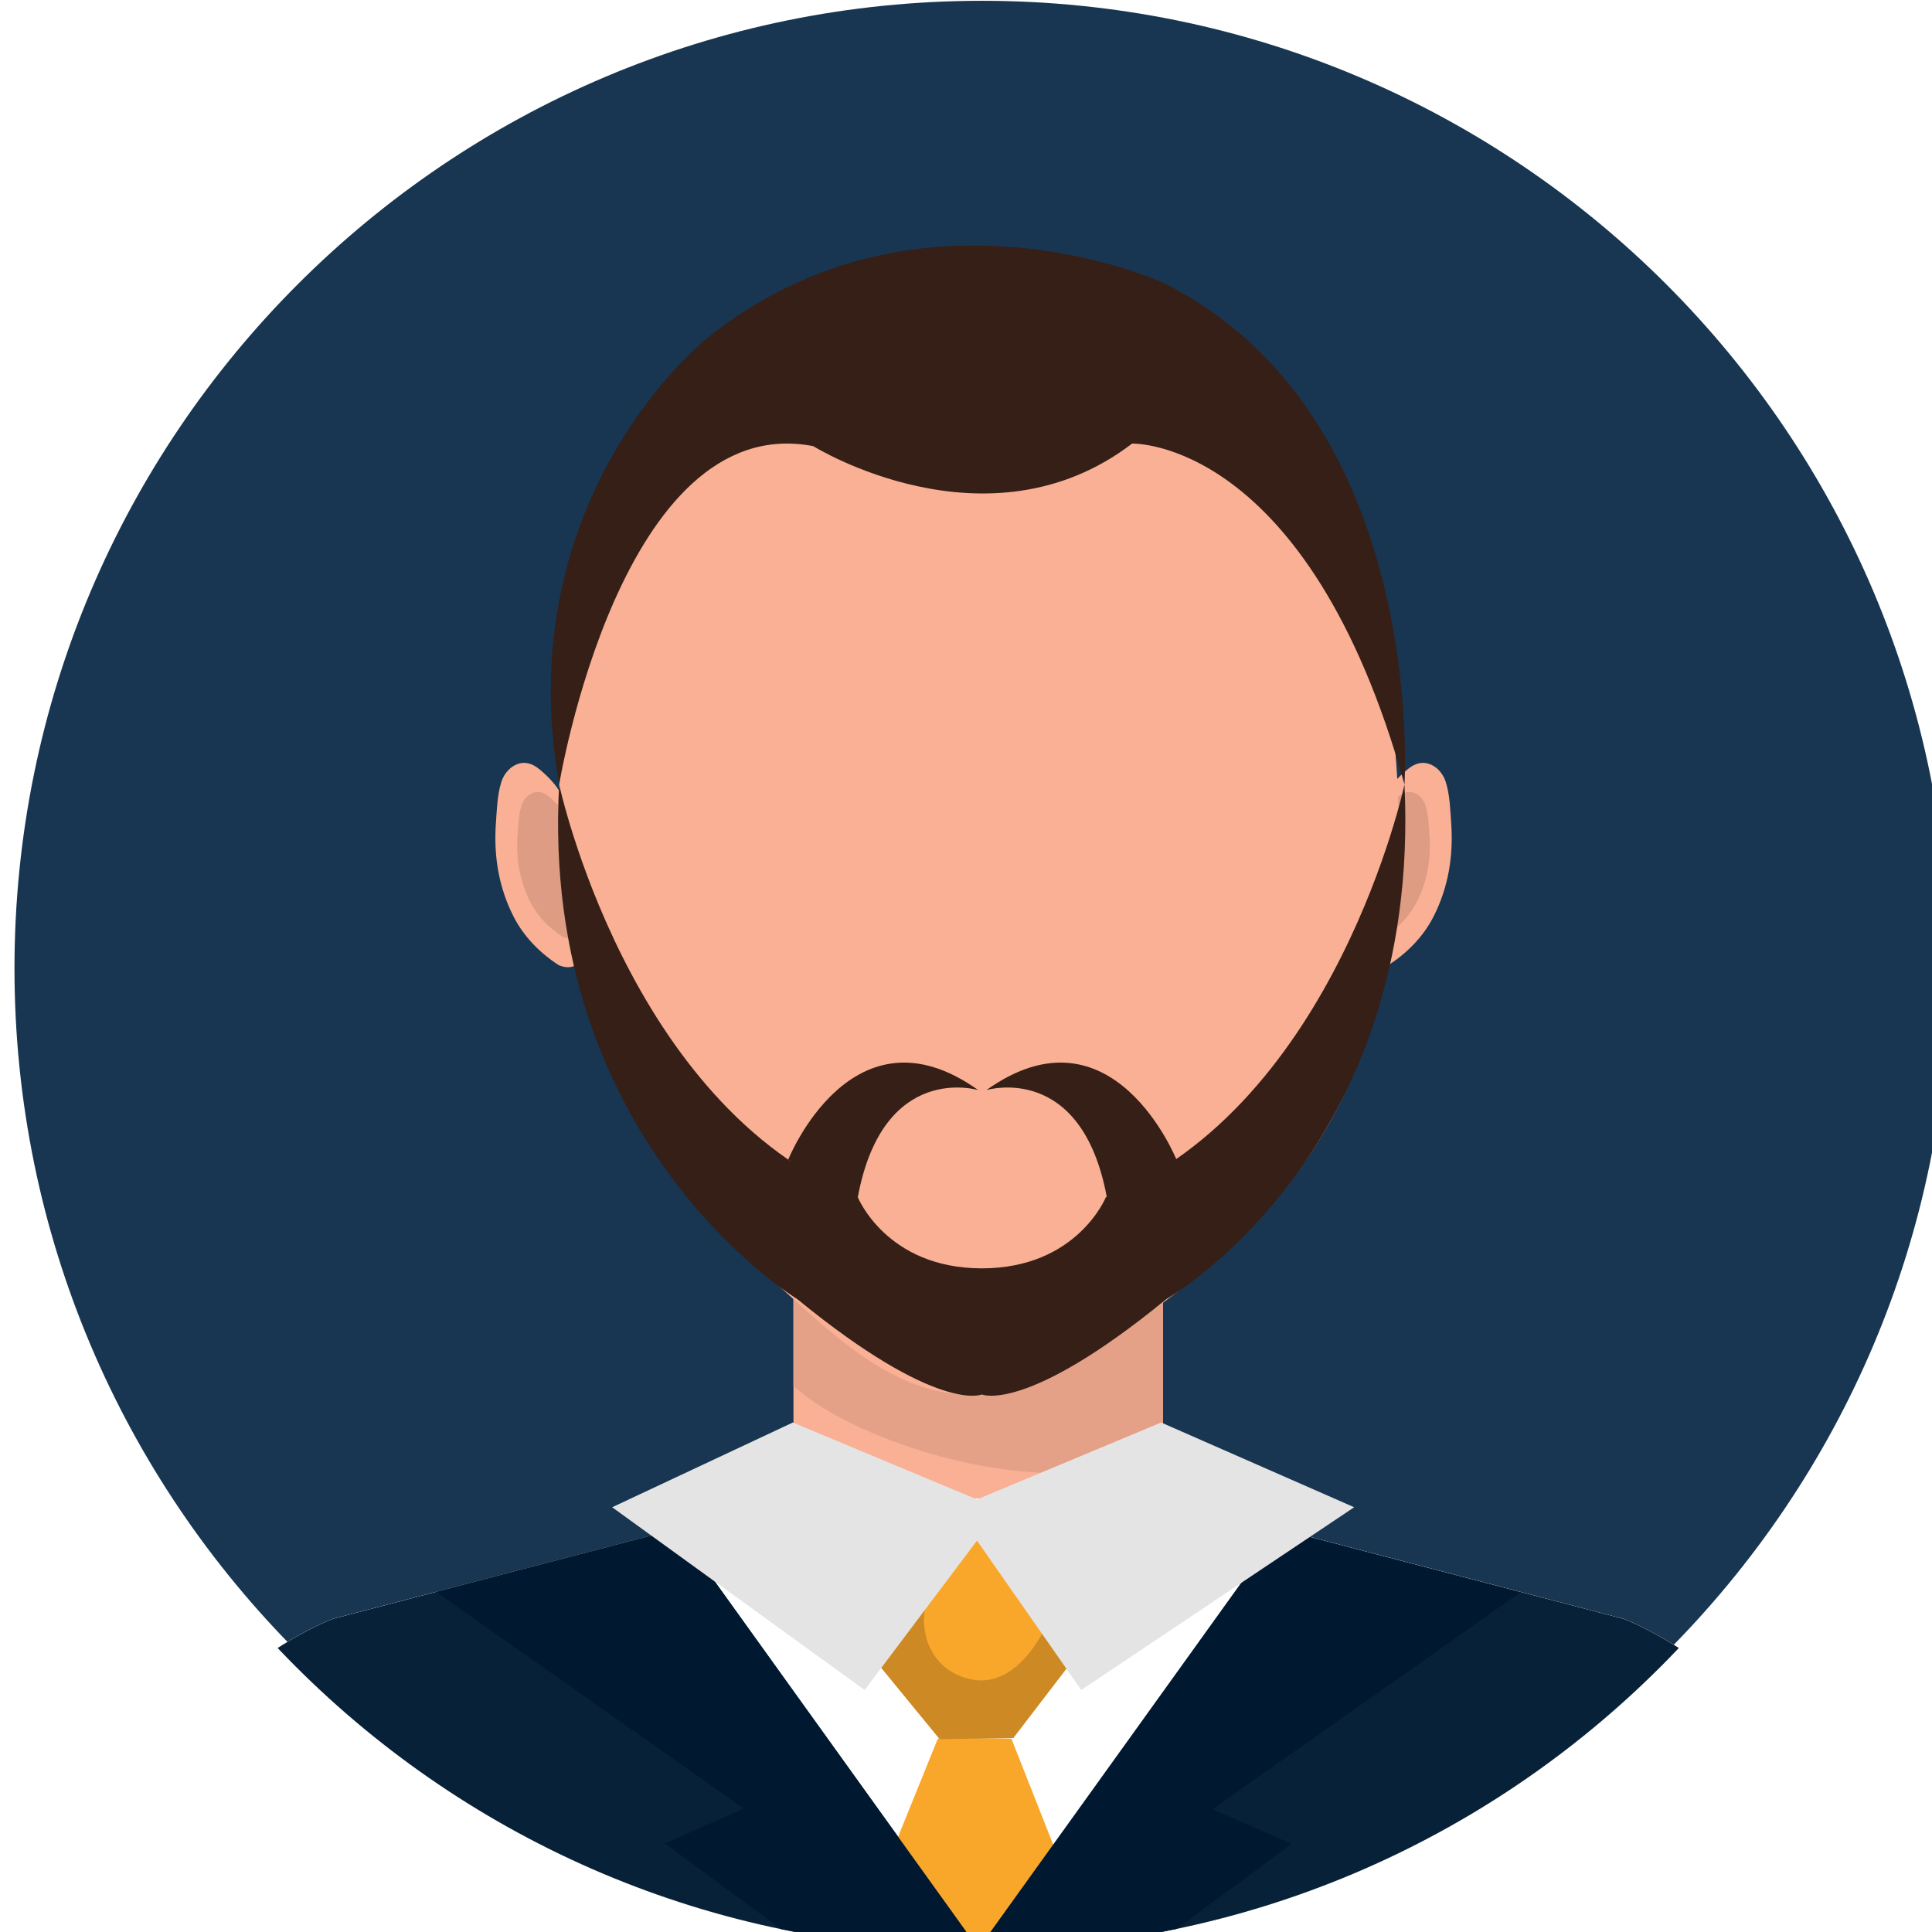 <?xml version="1.0" encoding="UTF-8" standalone="no"?>
<!-- Created with Inkscape (http://www.inkscape.org/) -->

<svg
   width="36.923mm"
   height="36.923mm"
   viewBox="0 0 36.923 36.923"
   version="1.1"
   id="svg1"
   xml:space="preserve"
   xmlns:inkscape="http://www.inkscape.org/namespaces/inkscape"
   xmlns:sodipodi="http://sodipodi.sourceforge.net/DTD/sodipodi-0.dtd"
   xmlns="http://www.w3.org/2000/svg"
   xmlns:svg="http://www.w3.org/2000/svg"><rect x="0" y="0" width="36.923" height="36.923" fill="#808080" stroke="none"/><sodipodi:namedview
     id="namedview1"
     pagecolor="#ffffff"
     bordercolor="#000000"
     borderopacity="0.25"
     inkscape:showpageshadow="2"
     inkscape:pageopacity="0.0"
     inkscape:pagecheckerboard="0"
     inkscape:deskcolor="#d1d1d1"
     inkscape:document-units="mm"><inkscape:page
       x="-5.4253369e-06"
       y="-1.1390291e-07"
       width="36.923"
       height="36.923"
       id="page1"
       margin="0"
       bleed="0" /></sodipodi:namedview><defs
     id="defs1"><clipPath
       clipPathUnits="userSpaceOnUse"
       id="clipPath13"><path
         d="m 1341,3434.29 c 0,-289.02 -234.3,-523.32 -523.324,-523.32 -289.024,0 -523.324,234.3 -523.324,523.32 0,289.02 234.3,523.32 523.324,523.32 289.024,0 523.324,-234.3 523.324,-523.32"
         transform="translate(0,-2.5000001e-5)"
         id="path13-9" /></clipPath><clipPath
       clipPathUnits="userSpaceOnUse"
       id="clipPath15"><path
         d="m 1341,3434.29 c 0,-289.02 -234.3,-523.32 -523.324,-523.32 -289.024,0 -523.324,234.3 -523.324,523.32 0,289.02 234.3,523.32 523.324,523.32 289.024,0 523.324,-234.3 523.324,-523.32"
         transform="translate(0,-2.5000001e-5)"
         id="path15-1" /></clipPath><clipPath
       clipPathUnits="userSpaceOnUse"
       id="clipPath17"><path
         d="m 1341,3434.29 c 0,-289.02 -234.3,-523.32 -523.324,-523.32 -289.024,0 -523.324,234.3 -523.324,523.32 0,289.02 234.3,523.32 523.324,523.32 289.024,0 523.324,-234.3 523.324,-523.32"
         transform="translate(0,-2.5000001e-5)"
         id="path17" /></clipPath><clipPath
       clipPathUnits="userSpaceOnUse"
       id="clipPath19"><path
         d="m 1341,3434.29 c 0,-289.02 -234.3,-523.32 -523.324,-523.32 -289.024,0 -523.324,234.3 -523.324,523.32 0,289.02 234.3,523.32 523.324,523.32 289.024,0 523.324,-234.3 523.324,-523.32"
         transform="translate(0,-2.5000001e-5)"
         id="path19" /></clipPath><clipPath
       clipPathUnits="userSpaceOnUse"
       id="clipPath21"><path
         d="m 1341,3434.29 c 0,-289.02 -234.3,-523.32 -523.324,-523.32 -289.024,0 -523.324,234.3 -523.324,523.32 0,289.02 234.3,523.32 523.324,523.32 289.024,0 523.324,-234.3 523.324,-523.32"
         transform="translate(0,-2.5000001e-5)"
         id="path21" /></clipPath><clipPath
       clipPathUnits="userSpaceOnUse"
       id="clipPath23"><path
         d="m 1341,3434.29 c 0,-289.02 -234.3,-523.32 -523.324,-523.32 -289.024,0 -523.324,234.3 -523.324,523.32 0,289.02 234.3,523.32 523.324,523.32 289.024,0 523.324,-234.3 523.324,-523.32"
         transform="translate(0,-2.5000001e-5)"
         id="path23" /></clipPath><clipPath
       clipPathUnits="userSpaceOnUse"
       id="clipPath25"><path
         d="m 1341,3434.29 c 0,-289.02 -234.3,-523.32 -523.324,-523.32 -289.024,0 -523.324,234.3 -523.324,523.32 0,289.02 234.3,523.32 523.324,523.32 289.024,0 523.324,-234.3 523.324,-523.32"
         transform="translate(0,-2.5000001e-5)"
         id="path25" /></clipPath><clipPath
       clipPathUnits="userSpaceOnUse"
       id="clipPath27"><path
         d="m 1341,3434.29 c 0,-289.02 -234.3,-523.32 -523.324,-523.32 -289.024,0 -523.324,234.3 -523.324,523.32 0,289.02 234.3,523.32 523.324,523.32 289.024,0 523.324,-234.3 523.324,-523.32"
         transform="translate(0,-2.5000001e-5)"
         id="path27" /></clipPath><clipPath
       clipPathUnits="userSpaceOnUse"
       id="clipPath29"><path
         d="m 1341,3434.29 c 0,-289.02 -234.3,-523.32 -523.324,-523.32 -289.024,0 -523.324,234.3 -523.324,523.32 0,289.02 234.3,523.32 523.324,523.32 289.024,0 523.324,-234.3 523.324,-523.32"
         transform="translate(0,-2.5000001e-5)"
         id="path29" /></clipPath><clipPath
       clipPathUnits="userSpaceOnUse"
       id="clipPath31"><path
         d="m 1341,3434.29 c 0,-289.02 -234.3,-523.32 -523.324,-523.32 -289.024,0 -523.324,234.3 -523.324,523.32 0,289.02 234.3,523.32 523.324,523.32 289.024,0 523.324,-234.3 523.324,-523.32"
         transform="translate(0,-2.5000001e-5)"
         id="path31" /></clipPath><clipPath
       clipPathUnits="userSpaceOnUse"
       id="clipPath33"><path
         d="m 1341,3434.29 c 0,-289.02 -234.3,-523.32 -523.324,-523.32 -289.024,0 -523.324,234.3 -523.324,523.32 0,289.02 234.3,523.32 523.324,523.32 289.024,0 523.324,-234.3 523.324,-523.32"
         transform="translate(0,-2.5000001e-5)"
         id="path33" /></clipPath><clipPath
       clipPathUnits="userSpaceOnUse"
       id="clipPath35"><path
         d="m 1341,3434.29 c 0,-289.02 -234.3,-523.32 -523.324,-523.32 -289.024,0 -523.324,234.3 -523.324,523.32 0,289.02 234.3,523.32 523.324,523.32 289.024,0 523.324,-234.3 523.324,-523.32"
         transform="translate(0,-2.5000001e-5)"
         id="path35" /></clipPath><clipPath
       clipPathUnits="userSpaceOnUse"
       id="clipPath37"><path
         d="m 1341,3434.29 c 0,-289.02 -234.3,-523.32 -523.324,-523.32 -289.024,0 -523.324,234.3 -523.324,523.32 0,289.02 234.3,523.32 523.324,523.32 289.024,0 523.324,-234.3 523.324,-523.32"
         transform="translate(0,-2.5000001e-5)"
         id="path37" /></clipPath><clipPath
       clipPathUnits="userSpaceOnUse"
       id="clipPath39"><path
         d="m 1341,3434.29 c 0,-289.02 -234.3,-523.32 -523.324,-523.32 -289.024,0 -523.324,234.3 -523.324,523.32 0,289.02 234.3,523.32 523.324,523.32 289.024,0 523.324,-234.3 523.324,-523.32"
         transform="translate(0,-2.5000001e-5)"
         id="path39" /></clipPath><clipPath
       clipPathUnits="userSpaceOnUse"
       id="clipPath41"><path
         d="m 1341,3434.29 c 0,-289.02 -234.3,-523.32 -523.324,-523.32 -289.024,0 -523.324,234.3 -523.324,523.32 0,289.02 234.3,523.32 523.324,523.32 289.024,0 523.324,-234.3 523.324,-523.32"
         transform="translate(0,-2.5000001e-5)"
         id="path41" /></clipPath><clipPath
       clipPathUnits="userSpaceOnUse"
       id="clipPath43"><path
         d="m 1341,3434.29 c 0,-289.02 -234.3,-523.32 -523.324,-523.32 -289.024,0 -523.324,234.3 -523.324,523.32 0,289.02 234.3,523.32 523.324,523.32 289.024,0 523.324,-234.3 523.324,-523.32"
         transform="translate(0,-2.5000001e-5)"
         id="path43" /></clipPath><clipPath
       clipPathUnits="userSpaceOnUse"
       id="clipPath45"><path
         d="m 1341,3434.29 c 0,-289.02 -234.3,-523.32 -523.324,-523.32 -289.024,0 -523.324,234.3 -523.324,523.32 0,289.02 234.3,523.32 523.324,523.32 289.024,0 523.324,-234.3 523.324,-523.32"
         transform="translate(0,-2.5000001e-5)"
         id="path45" /></clipPath><clipPath
       clipPathUnits="userSpaceOnUse"
       id="clipPath47"><path
         d="m 1341,3434.29 c 0,-289.02 -234.3,-523.32 -523.324,-523.32 -289.024,0 -523.324,234.3 -523.324,523.32 0,289.02 234.3,523.32 523.324,523.32 289.024,0 523.324,-234.3 523.324,-523.32"
         transform="translate(0,-2.5000001e-5)"
         id="path47" /></clipPath><clipPath
       clipPathUnits="userSpaceOnUse"
       id="clipPath49"><path
         d="m 1341,3434.29 c 0,-289.02 -234.3,-523.32 -523.324,-523.32 -289.024,0 -523.324,234.3 -523.324,523.32 0,289.02 234.3,523.32 523.324,523.32 289.024,0 523.324,-234.3 523.324,-523.32"
         transform="translate(0,-2.5000001e-5)"
         id="path49" /></clipPath><clipPath
       clipPathUnits="userSpaceOnUse"
       id="clipPath51"><path
         d="m 1341,3434.29 c 0,-289.02 -234.3,-523.32 -523.324,-523.32 -289.024,0 -523.324,234.3 -523.324,523.32 0,289.02 234.3,523.32 523.324,523.32 289.024,0 523.324,-234.3 523.324,-523.32"
         transform="translate(0,-2.5000001e-5)"
         id="path51" /></clipPath><clipPath
       clipPathUnits="userSpaceOnUse"
       id="clipPath53"><path
         d="m 1341,3434.29 c 0,-289.02 -234.3,-523.32 -523.324,-523.32 -289.024,0 -523.324,234.3 -523.324,523.32 0,289.02 234.3,523.32 523.324,523.32 289.024,0 523.324,-234.3 523.324,-523.32"
         transform="translate(0,-2.5000001e-5)"
         id="path53" /></clipPath></defs><g
     id="g1"
     inkscape:groupmode="layer"
     inkscape:label="1"
     transform="matrix(0.265,0,0,0.265,-175.953,-9.425)"><path
       id="path2"
       d="M 625.772,563.306 H 1192.7 V -3.624 H 625.772 Z"
       style="fill:#ffffff;fill-opacity:1;fill-rule:nonzero;stroke:none;stroke-width:0.133" /><g
       id="g26"><path
         id="path11-6"
         d="m 804.572,105.399 c 0,38.536 -31.24,69.776 -69.777,69.776 -38.537,0 -69.777,-31.24 -69.777,-69.776 0,-38.536 31.24,-69.776 69.777,-69.776 38.537,0 69.777,31.24 69.777,69.776"
         style="fill:#183651;fill-opacity:1;fill-rule:nonzero;stroke:none;stroke-width:0.133" /><path
         id="path12-0"
         d="m 717.473,3151.19 h 200.414 v 135.031 H 717.473 Z"
         style="fill:#f9b095;fill-opacity:1;fill-rule:nonzero;stroke:none"
         transform="matrix(0.133,0,0,-0.133,625.772,563.305)"
         clip-path="url(#clipPath13)" /><path
         id="path14-6"
         d="m 863.66,3169.06 c -0.578,0 -1.156,0 -1.734,0 -32.516,0.26 -65.656,7.53 -95.848,19.5 -16.558,6.57 -34.539,15.44 -48.605,27.82 v 69.84 h 200.414 v -111.74 c -17.813,-3.15 -36.157,-5.42 -54.227,-5.42"
         style="fill:#e4a187;fill-opacity:1;fill-rule:nonzero;stroke:none"
         transform="matrix(0.133,0,0,-0.133,625.772,563.305)"
         clip-path="url(#clipPath15)" /><path
         id="path16-2"
         d="m 1038.85,3536.29 c 0.69,4.9 9.29,12.9 13.06,15.6 8.38,6 16.84,-0.18 19.29,-8 2.19,-6.99 2.39,-14.87 2.92,-22.14 1.28,-17.7 -1.48,-35.09 -9.72,-51.08 -5.49,-10.65 -14.1,-19.41 -24.31,-26.03 0,0 -10.98,-5.29 -13.17,6.89 l 11.93,84.76"
         style="fill:#f9b095;fill-opacity:1;fill-rule:nonzero;stroke:none"
         transform="matrix(0.133,0,0,-0.133,625.772,563.305)"
         clip-path="url(#clipPath17)" /><path
         id="path18"
         d="m 1037.09,3525.66 c 0.5,3.51 6.66,9.23 9.35,11.15 6,4.3 12.06,-0.12 13.8,-5.71 1.57,-5.01 1.72,-10.65 2.1,-15.85 0.92,-12.68 -1.07,-25.11 -6.96,-36.55 -3.92,-7.63 -10.09,-13.89 -17.39,-18.63 0,0 -7.86,-3.78 -9.43,4.93 l 8.53,60.66"
         style="fill:#dd9c83;fill-opacity:1;fill-rule:nonzero;stroke:none"
         transform="matrix(0.133,0,0,-0.133,625.772,563.305)"
         clip-path="url(#clipPath19)" /><path
         id="path20"
         d="m 591.402,3536.29 c -0.683,4.9 -9.293,12.9 -13.058,15.6 -8.383,6 -16.84,-0.18 -19.289,-8 -2.192,-6.99 -2.395,-14.87 -2.918,-22.14 -1.289,-17.7 1.484,-35.09 9.718,-51.08 5.497,-10.65 14.102,-19.41 24.301,-26.03 0,0 10.992,-5.29 13.172,6.89 l -11.926,84.76"
         style="fill:#f9b095;fill-opacity:1;fill-rule:nonzero;stroke:none"
         transform="matrix(0.133,0,0,-0.133,625.772,563.305)"
         clip-path="url(#clipPath21)" /><path
         id="path22"
         d="m 593.152,3525.66 c -0.492,3.51 -6.644,9.23 -9.339,11.15 -6,4.3 -12.055,-0.12 -13.801,-5.71 -1.571,-5.01 -1.715,-10.65 -2.102,-15.85 -0.914,-12.68 1.074,-25.11 6.969,-36.55 3.926,-7.63 10.086,-13.89 17.383,-18.63 0,0 7.867,-3.78 9.426,4.93 l -8.536,60.66"
         style="fill:#dd9c83;fill-opacity:1;fill-rule:nonzero;stroke:none"
         transform="matrix(0.133,0,0,-0.133,625.772,563.305)"
         clip-path="url(#clipPath23)" /><path
         id="path24"
         d="m 1045.56,3520.34 c 0,-55.88 -9.95,-112.4 -37.15,-160.75 -23.781,-42.29 -59.449,-76.16 -97.734,-103.21 -31.063,-21.94 -64.383,-47.51 -103.688,-44.38 -40.98,3.26 -72.91,37.1 -102.851,63.52 -42.121,37.15 -75.352,83.3 -95.824,137.58 -12.625,33.45 -18.418,71.22 -18.418,107.24 0,180.67 102.003,294.31 227.832,294.31 125.828,0 227.833,-113.64 227.833,-294.31"
         style="fill:#f9b095;fill-opacity:1;fill-rule:nonzero;stroke:none"
         transform="matrix(0.133,0,0,-0.133,625.772,563.305)"
         clip-path="url(#clipPath25)" /><path
         id="path26"
         d="m 1167.65,3090.13 -249.763,65.32 H 717.473 l -249.762,-65.32 c 0,0 -115.758,-42.87 -128.613,-178.62 h 478.578 478.574 c -12.86,135.75 -128.6,178.62 -128.6,178.62"
         style="fill:#f9b095;fill-opacity:1;fill-rule:nonzero;stroke:none"
         transform="matrix(0.133,0,0,-0.133,625.772,563.305)"
         clip-path="url(#clipPath27)" /><path
         id="path28"
         d="m 1167.65,3090.13 -249.763,65.32 H 717.473 l -249.762,-65.32 c 0,0 -115.758,-42.87 -128.613,-178.62 h 478.578 478.574 c -12.86,135.75 -128.6,178.62 -128.6,178.62"
         style="fill:#ffffff;fill-opacity:1;fill-rule:nonzero;stroke:none"
         transform="matrix(0.133,0,0,-0.133,625.772,563.305)"
         clip-path="url(#clipPath29)" /><path
         id="path30"
         d="m 1167.65,3090.13 -184.841,48.34 -165.133,-226.96 -163.352,227.43 -186.613,-48.81 c 0,0 -115.758,-42.87 -128.613,-178.62 h 478.578 478.574 c -12.86,135.75 -128.6,178.62 -128.6,178.62"
         style="fill:#062138;fill-opacity:1;fill-rule:nonzero;stroke:none"
         transform="matrix(0.133,0,0,-0.133,625.772,563.305)"
         clip-path="url(#clipPath31)" /><path
         id="path32"
         d="m 795.762,3025.22 -46.02,-113.71 h 130.75 l -44.851,113.71 h -39.879"
         style="fill:#f9a72b;fill-opacity:1;fill-rule:nonzero;stroke:none"
         transform="matrix(0.133,0,0,-0.133,625.772,563.305)"
         clip-path="url(#clipPath33)" /><path
         id="path34"
         d="m 814.668,3153.22 -58.59,-78.59 40.723,-49.72 19.941,0.32 19.93,0.33 39.09,51.02 -61.094,76.64"
         style="fill:#f9a72b;fill-opacity:1;fill-rule:nonzero;stroke:none"
         transform="matrix(0.133,0,0,-0.133,625.772,563.305)"
         clip-path="url(#clipPath35)" /><path
         id="path36"
         d="m 756.078,3074.63 56.16,75.34 c -0.004,-0.01 -0.008,-0.01 -0.008,-0.02 l -56.152,-75.32"
         style="fill:#d3d2d2;fill-opacity:1;fill-rule:nonzero;stroke:none"
         transform="matrix(0.133,0,0,-0.133,625.772,563.305)"
         clip-path="url(#clipPath37)" /><path
         id="path38"
         d="m 796.801,3024.91 -40.723,49.72 56.152,75.32 c -6.585,-17.34 -18.414,-32.6 -22.816,-50.91 -4.531,-18.82 4.473,-37.32 24.031,-41.62 1.993,-0.43 3.922,-0.64 5.801,-0.64 15.981,0 27.844,14.9 34.559,28.16 2.015,4.01 3.808,8.16 5.418,12.38 l 16.539,-20.74 -39.09,-51.02 -39.871,-0.65"
         style="fill:#cd8923;fill-opacity:1;fill-rule:nonzero;stroke:none"
         transform="matrix(0.133,0,0,-0.133,625.772,563.305)"
         clip-path="url(#clipPath39)" /><path
         id="path40"
         d="m 1048.8,3542.59 c 0,0 -37.16,-173.79 -161.925,-223.79 0,0 -15.559,-38.59 -67.258,-38.59 -51.691,0 -67.258,38.59 -67.258,38.59 -124.761,50 -161.925,223.79 -161.925,223.79 -10.844,-194.5 129.117,-279.06 129.117,-279.06 76.269,-62.41 100.066,-51.69 100.066,-51.69 0,0 23.805,-10.72 100.063,51.69 0,0 138.59,78.84 129.12,279.06"
         style="fill:#351f17;fill-opacity:1;fill-rule:nonzero;stroke:none"
         transform="matrix(0.133,0,0,-0.133,625.772,563.305)"
         clip-path="url(#clipPath41)" /><path
         id="path42"
         d="m 817.676,3376.86 c 0,0 -51.567,15.73 -65.317,-58.06 0,0 -14.582,1.88 -37.73,20.37 0,0 34.633,86.47 103.047,37.69"
         style="fill:#351f17;fill-opacity:1;fill-rule:nonzero;stroke:none"
         transform="matrix(0.133,0,0,-0.133,625.772,563.305)"
         clip-path="url(#clipPath43)" /><path
         id="path44"
         d="m 822.09,3376.86 c 0,0 51.578,15.73 65.312,-58.06 0,0 14.586,1.88 37.735,20.37 0,0 -34.633,86.47 -103.047,37.69"
         style="fill:#351f17;fill-opacity:1;fill-rule:nonzero;stroke:none"
         transform="matrix(0.133,0,0,-0.133,625.772,563.305)"
         clip-path="url(#clipPath45)" /><path
         id="path46"
         d="m 590.434,3542.59 c 0,0 33.437,203.47 137.75,183.47 0,0 94.312,-58.68 172.91,1.37 0,0 95.359,3.22 147.706,-184.84 0,0 13.06,200.61 -130.913,272.06 0,0 -133.199,61.45 -247.188,-30.01 0,0 -107.98,-85.32 -80.265,-242.05"
         style="fill:#351f17;fill-opacity:1;fill-rule:nonzero;stroke:none"
         transform="matrix(0.133,0,0,-0.133,625.772,563.305)"
         clip-path="url(#clipPath47)" /><path
         id="path48"
         d="m 817.676,2911.51 -163.352,227.43 -130.597,-34.16 166.898,-117.5 -42.867,-18.91 77.16,-56.86 h 92.758"
         style="fill:#001930;fill-opacity:1;fill-rule:nonzero;stroke:none"
         transform="matrix(0.133,0,0,-0.133,625.772,563.305)"
         clip-path="url(#clipPath49)" /><path
         id="path50"
         d="m 817.676,2911.2 163.344,227.42 130.61,-34.15 -166.907,-117.51 42.875,-18.91 -77.164,-56.85 h -92.758"
         style="fill:#001930;fill-opacity:1;fill-rule:nonzero;stroke:none"
         transform="matrix(0.133,0,0,-0.133,625.772,563.305)"
         clip-path="url(#clipPath51)" /><path
         id="path52"
         d="m 619.176,3150.67 97.953,45.95 99.867,-41.71 99.863,41.71 104.661,-45.95 -147.985,-99.09 -56.539,81 -60.918,-81 -136.902,99.09"
         style="fill:#e5e4e4;fill-opacity:1;fill-rule:nonzero;stroke:none"
         transform="matrix(0.133,0,0,-0.133,625.772,563.305)"
         clip-path="url(#clipPath53)" /></g></g></svg>
